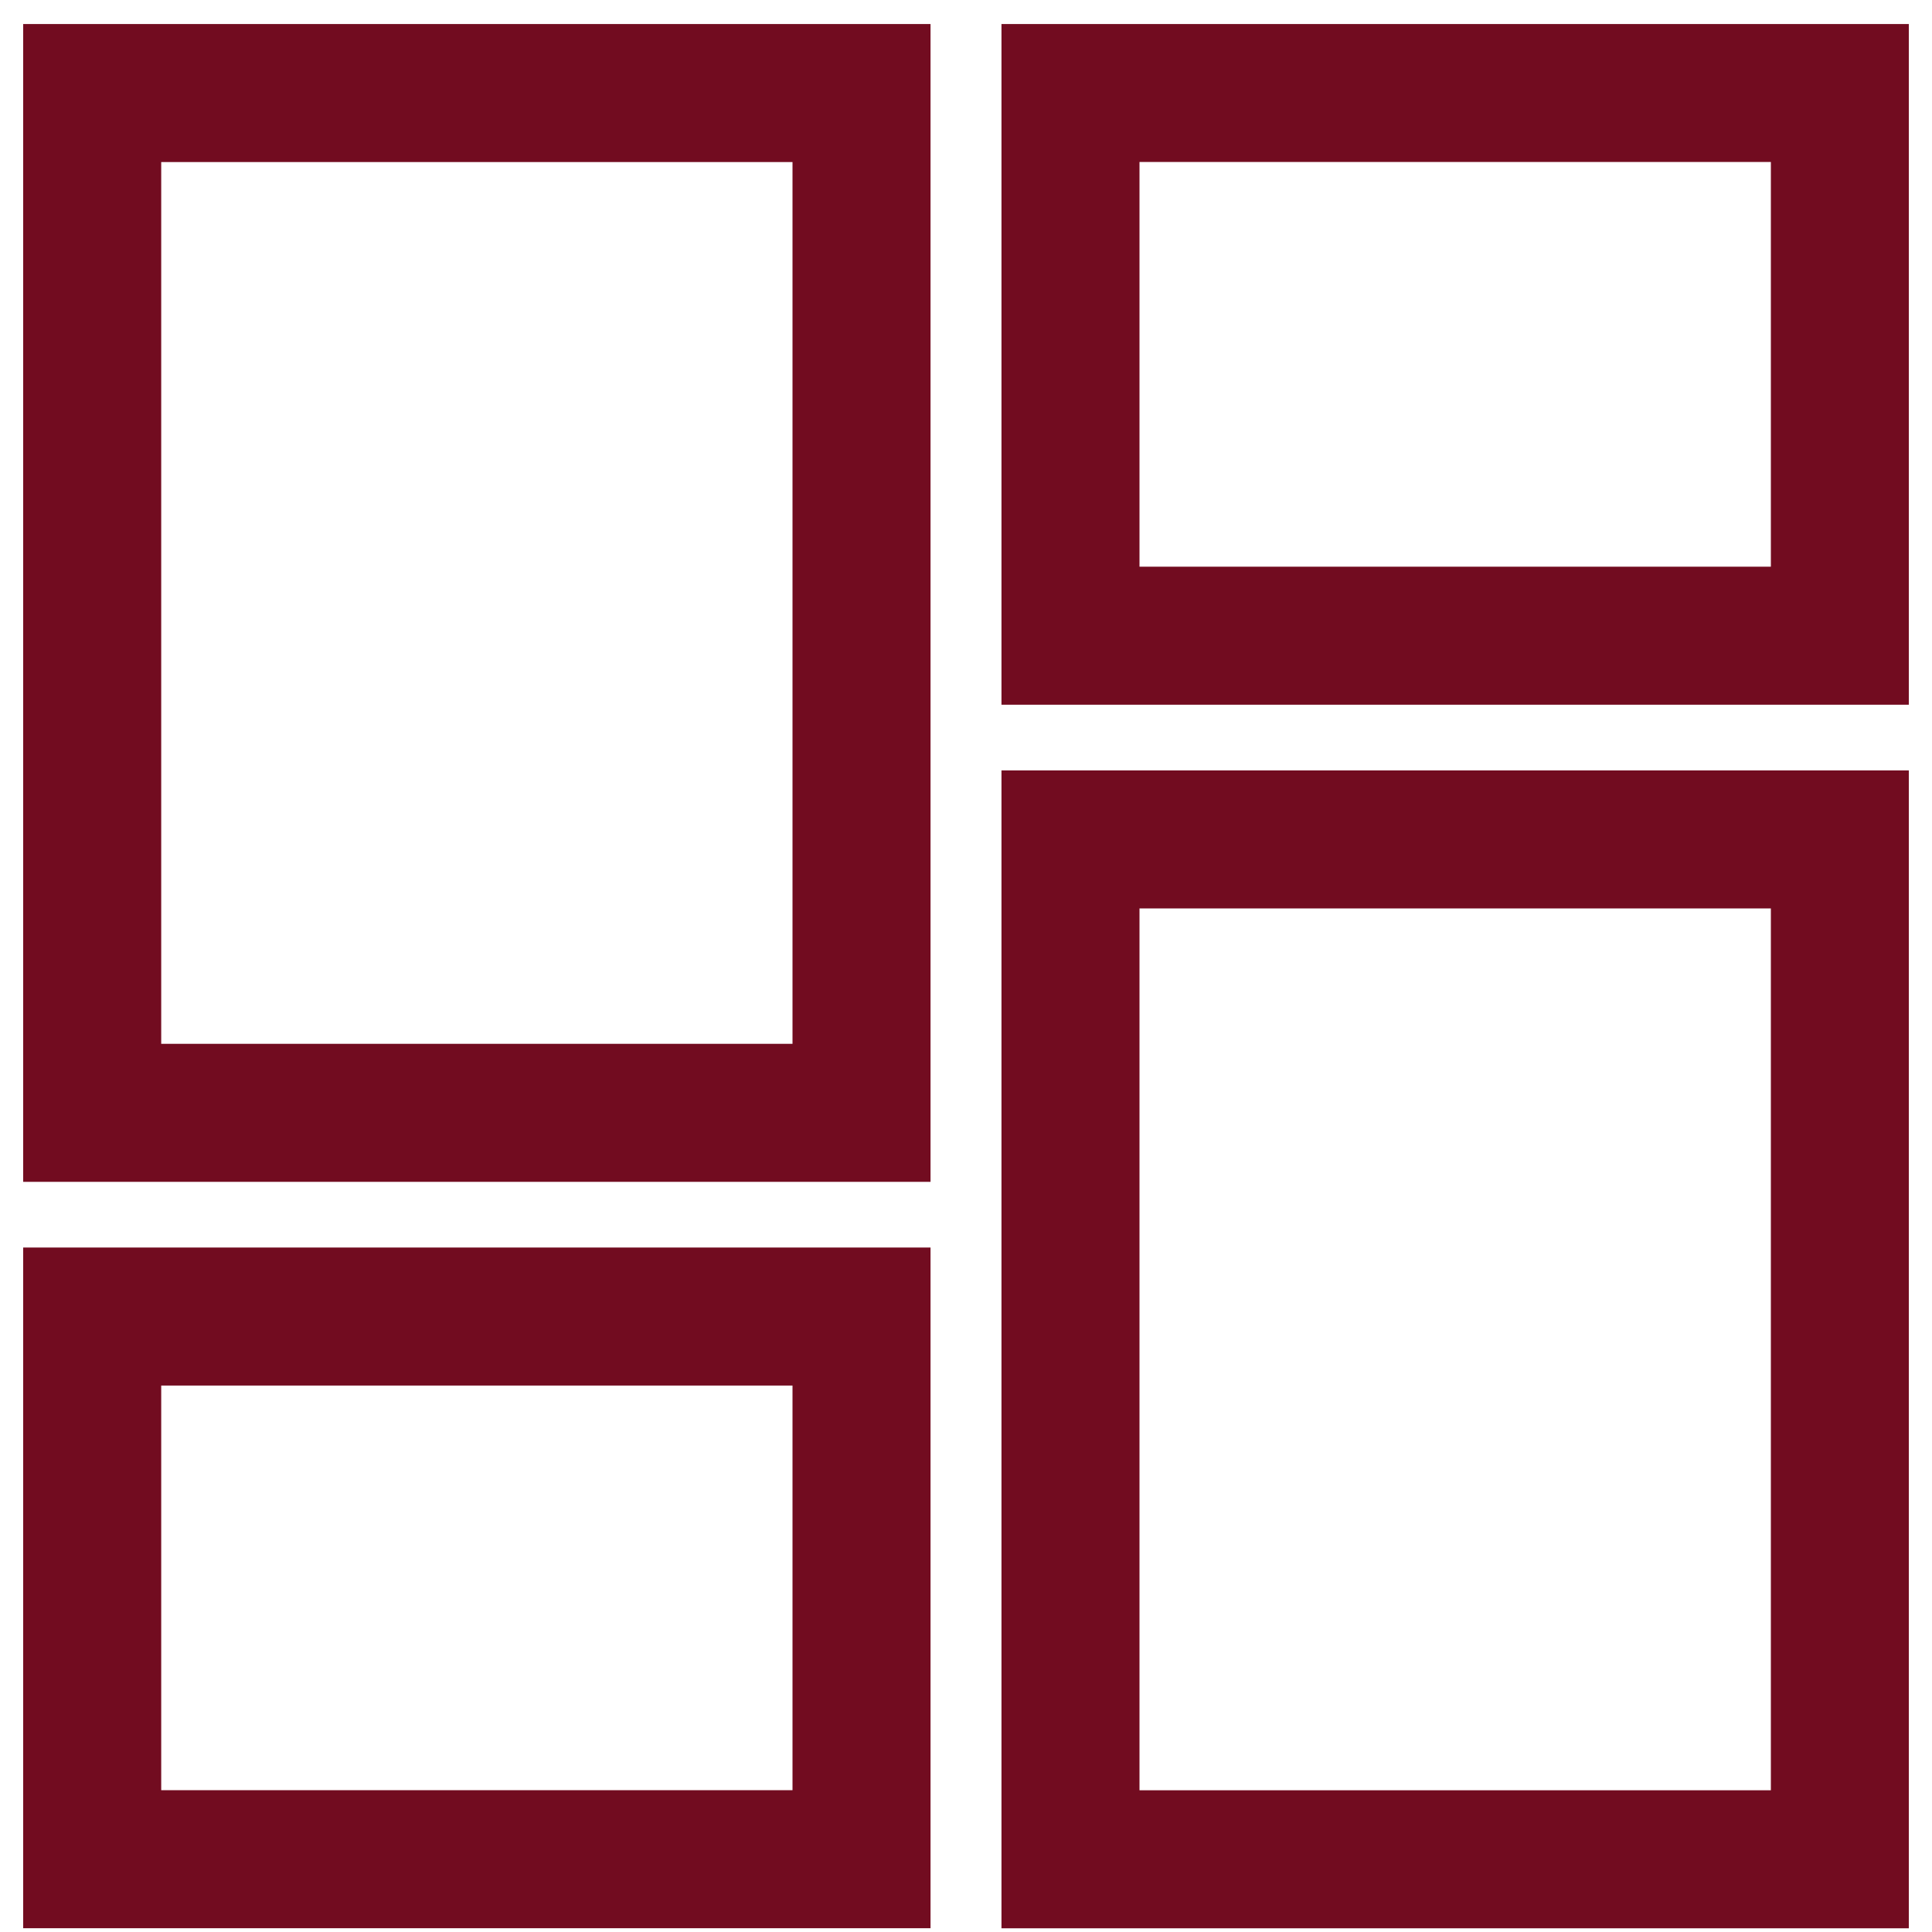 <svg width="25" height="25" viewBox="0 0 25 25" fill="none" xmlns="http://www.w3.org/2000/svg">
<path d="M13.659 1.011V8.419H24V1.011H13.659ZM23.615 8.033H14.045V1.396H23.615V8.033Z" fill="#720C20" stroke="#720C20" stroke-width="1.4"/>
<path d="M1 14.593H11.341V1.011H1V14.593ZM1.386 1.397H10.955V14.207H1.386V1.397Z" fill="#720C20" stroke="#720C20" stroke-width="1.4"/>
<path d="M13.659 24.252H24V10.669H13.659V24.252ZM14.045 11.055H23.615V23.866H14.045V11.055Z" fill="#720C20" stroke="#720C20" stroke-width="1.4"/>
<path d="M1 24.251H11.341V16.843H1V24.251ZM1.386 17.229H10.955V23.865H1.386V17.229Z" fill="#720C20" stroke="#720C20" stroke-width="1.4"/>
</svg>
